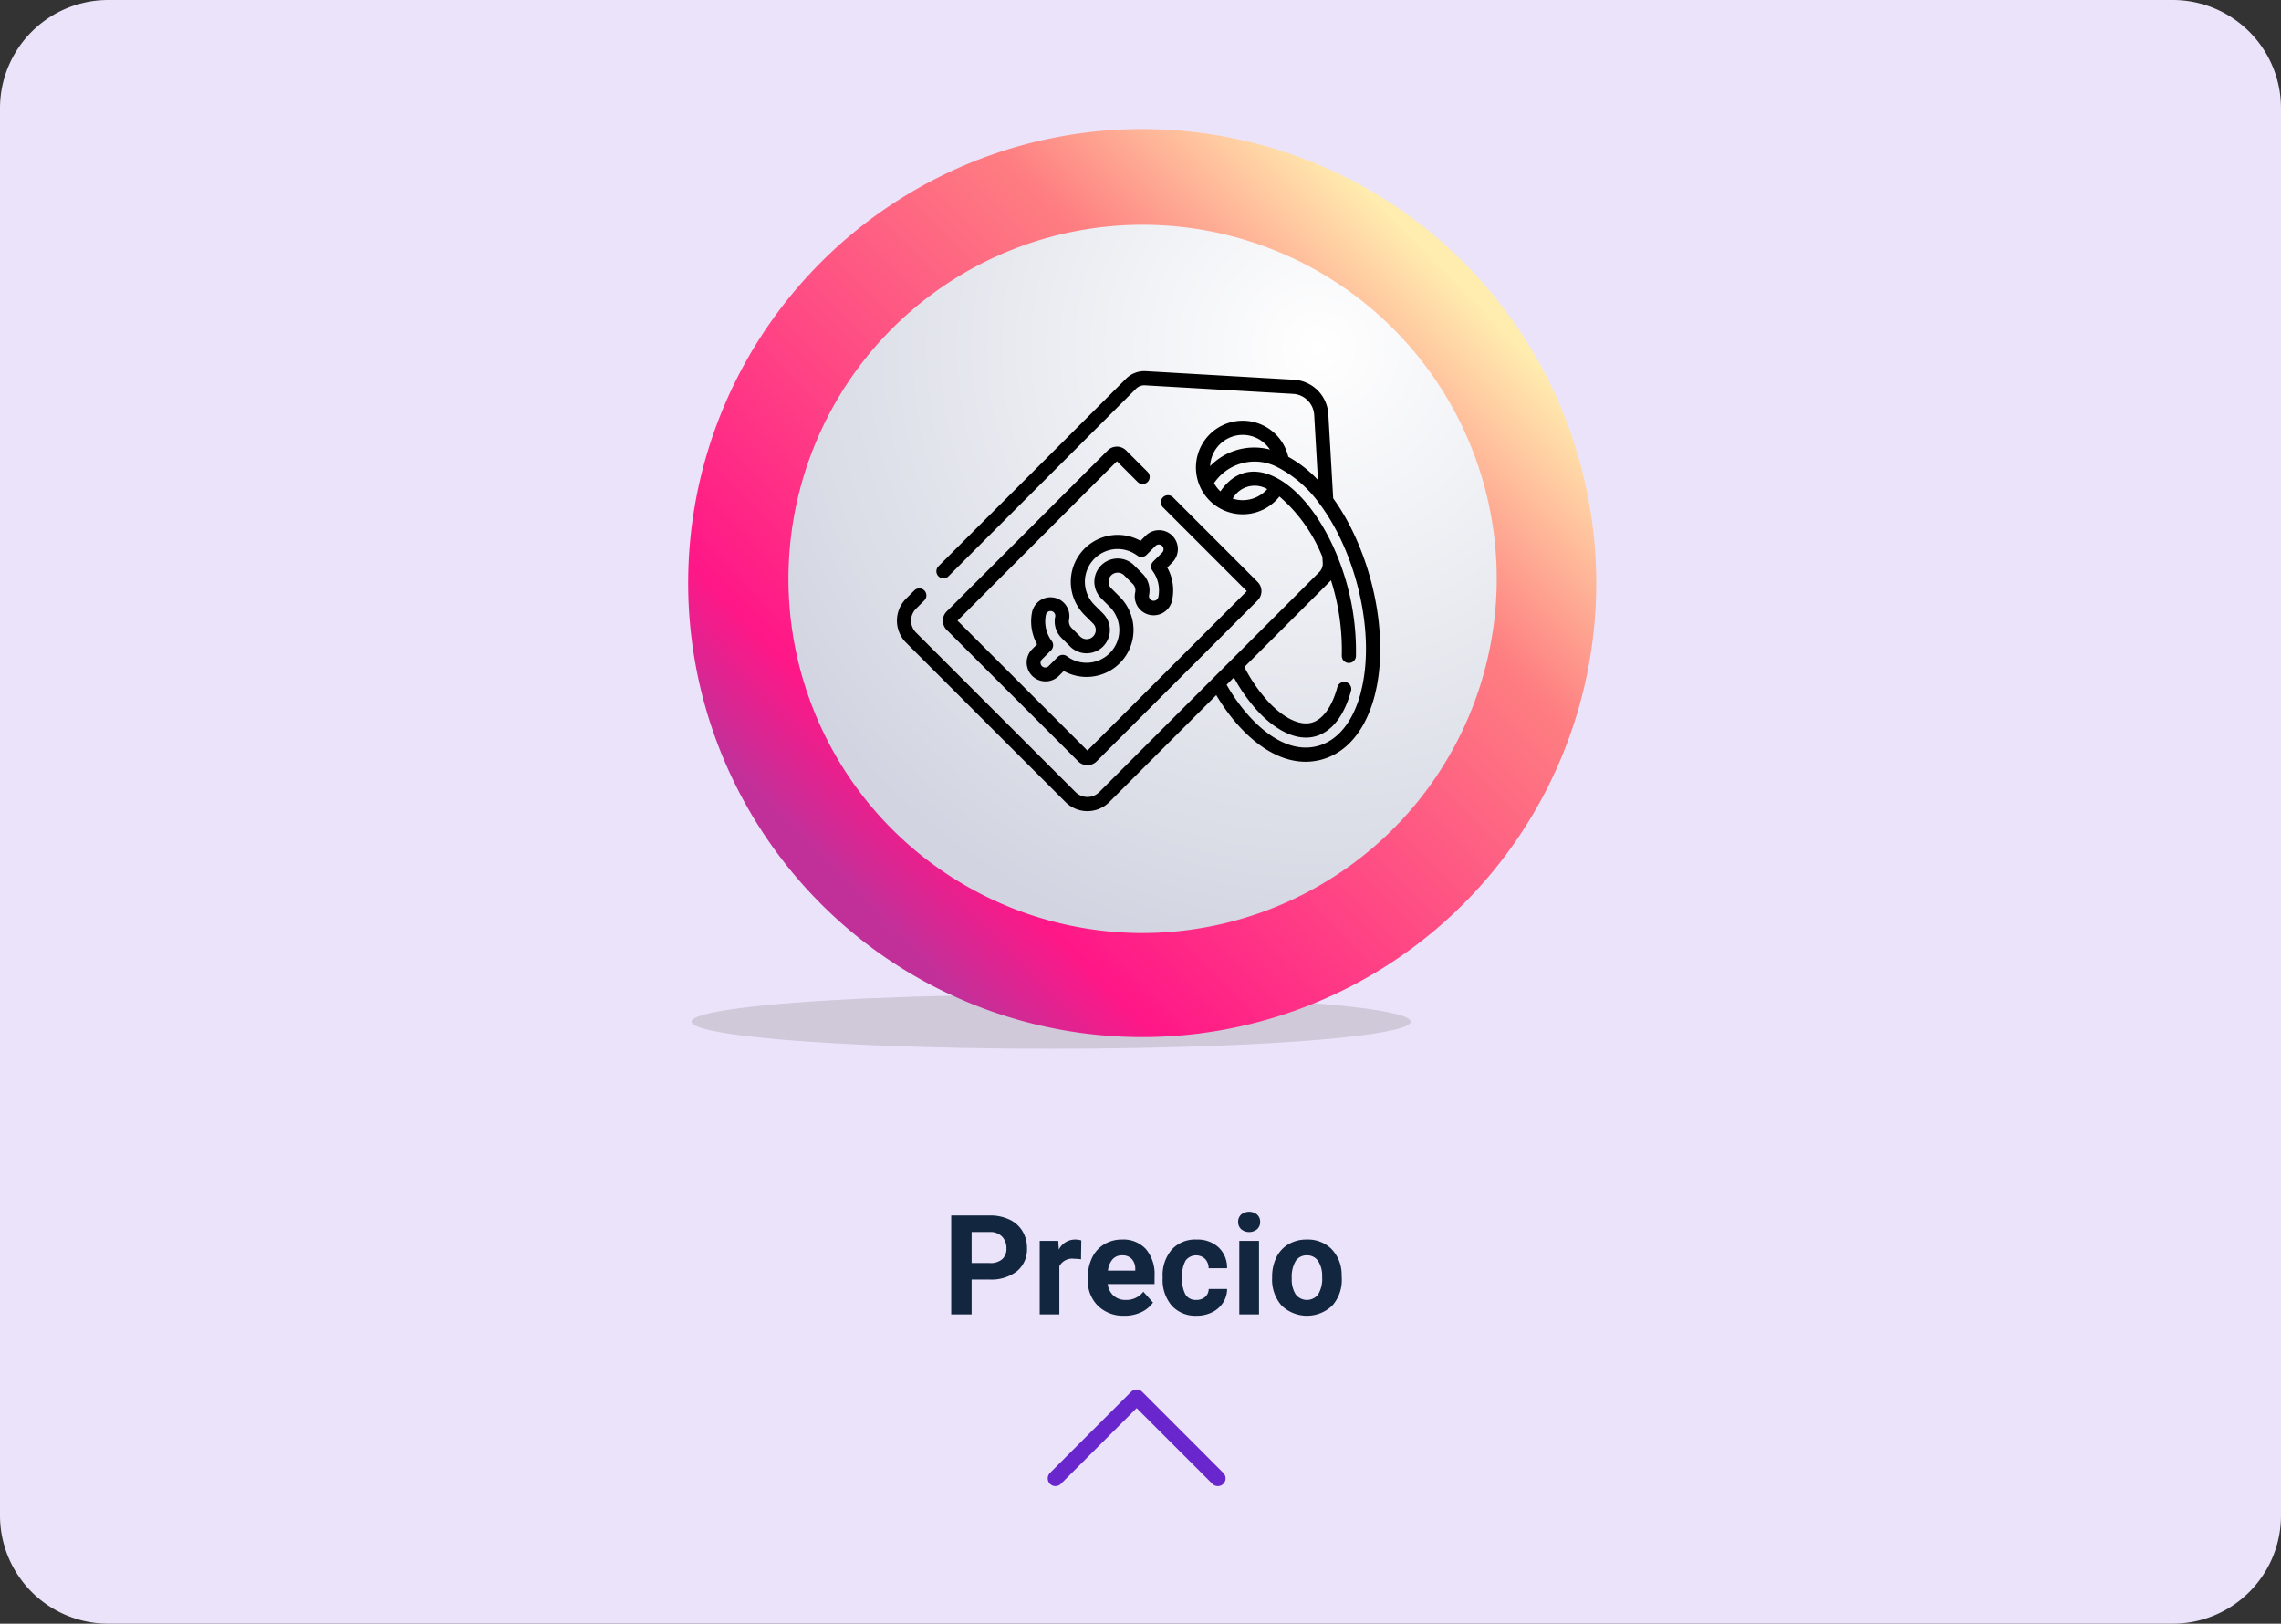 <svg xmlns="http://www.w3.org/2000/svg" xmlns:xlink="http://www.w3.org/1999/xlink" width="295" height="210" viewBox="0 0 295 210">
  <rect x="0" y="0" width="295" height="210" fill="#333333" stroke="none"/>
  <defs>
    <linearGradient id="linear-gradient" x1="0.819" y1="0.136" x2="0.142" y2="0.804" gradientUnits="objectBoundingBox">
      <stop offset="0" stop-color="#ffedaf"/>
      <stop offset="0.271" stop-color="#fe7e81"/>
      <stop offset="0.864" stop-color="#ff1787"/>
      <stop offset="1" stop-color="#c13099"/>
    </linearGradient>
    <clipPath id="clip-path">
      <rect id="Rectángulo_42643" data-name="Rectángulo 42643" width="117.439" height="117.439" fill="url(#linear-gradient)"/>
    </clipPath>
    <radialGradient id="radial-gradient" cx="0.747" cy="0.171" r="0.876" gradientTransform="matrix(-0.433, 0.902, -0.902, -0.433, 1.225, -0.428)" gradientUnits="objectBoundingBox">
      <stop offset="0" stop-color="#fff"/>
      <stop offset="1" stop-color="#d2d5e1"/>
    </radialGradient>
  </defs>
  <g id="Grupo_874487" data-name="Grupo 874487" transform="translate(-495 -598)">
    <path id="Trazado_594492" data-name="Trazado 594492" d="M14,0H281a14,14,0,0,1,14,14V196a14,14,0,0,1-14,14H14A14,14,0,0,1,0,196V14A14,14,0,0,1,14,0Z" transform="translate(495 598)" fill="#ebe3f9"/>
    <path id="Trazado_594493" data-name="Trazado 594493" d="M72.658,14.491V19H70.021V6.2h4.992a5.776,5.776,0,0,1,2.536.527,3.886,3.886,0,0,1,1.683,1.5,4.178,4.178,0,0,1,.589,2.21,3.674,3.674,0,0,1-1.288,2.966,5.363,5.363,0,0,1-3.564,1.085Zm0-2.136h2.355a2.316,2.316,0,0,0,1.6-.492,1.79,1.79,0,0,0,.549-1.406A2.111,2.111,0,0,0,76.6,8.937a2.068,2.068,0,0,0-1.529-.6H72.658Zm14.15-.483a6.9,6.9,0,0,0-.914-.07,1.86,1.86,0,0,0-1.89.976V19h-2.54V9.49h2.4l.07,1.134a2.354,2.354,0,0,1,2.118-1.31,2.662,2.662,0,0,1,.791.114Zm5.6,7.3A4.668,4.668,0,0,1,89,17.893a4.561,4.561,0,0,1-1.314-3.419v-.246a5.745,5.745,0,0,1,.554-2.562,4.064,4.064,0,0,1,1.569-1.74,4.4,4.4,0,0,1,2.316-.611,3.947,3.947,0,0,1,3.072,1.23,5,5,0,0,1,1.121,3.489v1.037H90.263a2.36,2.36,0,0,0,.743,1.494,2.245,2.245,0,0,0,1.569.563,2.742,2.742,0,0,0,2.294-1.063l1.248,1.4a3.813,3.813,0,0,1-1.547,1.261A5.075,5.075,0,0,1,92.407,19.176Zm-.29-7.813a1.587,1.587,0,0,0-1.226.512,2.651,2.651,0,0,0-.6,1.466h3.533v-.2a1.891,1.891,0,0,0-.457-1.311A1.638,1.638,0,0,0,92.117,11.362Zm9.6,5.766a1.666,1.666,0,0,0,1.143-.387,1.355,1.355,0,0,0,.457-1.028H105.7a3.258,3.258,0,0,1-.527,1.771,3.48,3.48,0,0,1-1.419,1.248,4.442,4.442,0,0,1-1.991.444,4.129,4.129,0,0,1-3.217-1.3A5.13,5.13,0,0,1,97.364,14.3v-.167a5.071,5.071,0,0,1,1.169-3.507,4.08,4.08,0,0,1,3.208-1.31A4,4,0,0,1,104.6,10.33a3.594,3.594,0,0,1,1.094,2.7h-2.382a1.745,1.745,0,0,0-.457-1.206,1.7,1.7,0,0,0-2.5.183,3.749,3.749,0,0,0-.453,2.1v.264a3.8,3.8,0,0,0,.448,2.113A1.549,1.549,0,0,0,101.715,17.128ZM109.827,19h-2.549V9.49h2.549Zm-2.7-11.971a1.251,1.251,0,0,1,.382-.94,1.648,1.648,0,0,1,2.079,0,1.244,1.244,0,0,1,.387.94,1.247,1.247,0,0,1-.391.949,1.629,1.629,0,0,1-2.065,0A1.247,1.247,0,0,1,107.129,7.029Zm4.395,7.128a5.64,5.64,0,0,1,.545-2.522,3.989,3.989,0,0,1,1.569-1.714,4.577,4.577,0,0,1,2.377-.606,4.33,4.33,0,0,1,3.142,1.178,4.727,4.727,0,0,1,1.358,3.2l.018.65a4.97,4.97,0,0,1-1.222,3.511,4.735,4.735,0,0,1-6.561,0,5.058,5.058,0,0,1-1.226-3.586Zm2.54.18a3.555,3.555,0,0,0,.51,2.073,1.831,1.831,0,0,0,2.9.009,3.89,3.89,0,0,0,.519-2.267,3.519,3.519,0,0,0-.519-2.06,1.686,1.686,0,0,0-1.459-.731,1.658,1.658,0,0,0-1.441.726A3.955,3.955,0,0,0,114.063,14.338Z" transform="translate(548 749)" fill="#12263f"/>
    <path id="Trazado_593273" data-name="Trazado 593273" d="M-21088-7107.893l10.506,10.5-10.506,10.5" transform="translate(7739.393 -20298.791) rotate(-90)" fill="none" stroke="#6826cc" stroke-linecap="round" stroke-linejoin="round" stroke-width="2"/>
    <g id="Grupo_873978" data-name="Grupo 873978">
      <g id="Grupo_873666" data-name="Grupo 873666" transform="translate(311.439 -15.73)">
        <g id="Grupo_873664" data-name="Grupo 873664" transform="translate(272.561 630.422)">
          <ellipse id="Elipse_4731" data-name="Elipse 4731" cx="46.5" cy="3.5" rx="46.5" ry="3.5" transform="translate(0.439 111.948)" fill="#636363" opacity="0.2"/>
          <g id="Grupo_151722" data-name="Grupo 151722">
            <g id="Grupo_151721" data-name="Grupo 151721">
              <g id="Grupo_151720" data-name="Grupo 151720" clip-path="url(#clip-path)">
                <path id="Trazado_212311" data-name="Trazado 212311" d="M729.763,119.869a58.72,58.72,0,1,0,58.988-58.45,58.72,58.72,0,0,0-58.988,58.45" transform="translate(-729.762 -61.418)" fill="url(#linear-gradient)"/>
              </g>
            </g>
          </g>
          <path id="Trazado_212338" data-name="Trazado 212338" d="M100.331,172.187a45.8,45.8,0,1,1,46.012-45.593,45.855,45.855,0,0,1-46.012,45.593" transform="translate(-41.772 -68.208)" fill="url(#radial-gradient)"/>
        </g>
      </g>
      <g id="etiqueta-de-precio" transform="translate(610.999 623.088)">
        <path id="Trazado_593276" data-name="Trazado 593276" d="M56.423,39.372l-.63-10.9a4.726,4.726,0,0,0-4.447-4.447L32.188,22.917a3.347,3.347,0,0,0-2.558.974L5.355,48.166A.916.916,0,0,0,6.65,49.461L30.925,25.187a1.515,1.515,0,0,1,1.158-.441l19.158,1.107a2.9,2.9,0,0,1,2.724,2.724l.486,8.414a15.611,15.611,0,0,0-3.837-3,6.052,6.052,0,1,0-1.143,5.138,20.178,20.178,0,0,1,5.555,7.818l.045.786a1.515,1.515,0,0,1-.441,1.158L26.174,77.35a2.181,2.181,0,0,1-3.081,0L2.468,56.724a2.181,2.181,0,0,1,0-3.081l1.049-1.049A.916.916,0,1,0,2.222,51.3L1.173,52.349a4.014,4.014,0,0,0,0,5.67L21.8,78.645a4.007,4.007,0,0,0,5.67,0L41.3,64.815c2.944,4.978,8.058,9.83,13.6,8.345,3.281-.879,5.726-3.819,6.885-8.276,2.063-7.938-.486-18.757-5.359-25.513Zm-11.7-8.213a4.248,4.248,0,0,1,3.522,1.9A7.932,7.932,0,0,0,40.506,35.2,4.226,4.226,0,0,1,44.723,31.158ZM43.429,39.4a3.247,3.247,0,0,1,4.464-1.231A4.225,4.225,0,0,1,43.429,39.4ZM60.01,64.424c-.986,3.792-2.97,6.267-5.587,6.968-4.74,1.27-9.323-3.593-11.785-7.917l.942-.942a22.1,22.1,0,0,0,3.134,4.406c1.907,2.048,4.7,3.933,7.378,3.215,2.129-.57,3.778-2.674,4.645-5.923a.916.916,0,0,0-1.769-.472c-.681,2.552-1.9,4.238-3.35,4.626-1.531.41-3.611-.6-5.563-2.694a20.722,20.722,0,0,1-3.122-4.51c11.76-11.76,11.056-11.047,11.2-11.225a29.717,29.717,0,0,1,1.4,9.772.916.916,0,0,0,1.83.071,32.443,32.443,0,0,0-2.581-13.384c-.009-.024-.019-.047-.029-.069-1.446-3.4-3.855-7.249-6.98-9.234a.916.916,0,0,0-.133-.083c-3-1.843-5.854-1.429-7.8,1.437a4.264,4.264,0,0,1-.829-1.065,6.345,6.345,0,0,1,8.34-1.992.917.917,0,0,0,.092.044,15.576,15.576,0,0,1,5.3,4.734.924.924,0,0,0,.073.1c4.64,6.315,7.12,16.687,5.184,24.137Z"/>
        <path id="Trazado_593277" data-name="Trazado 593277" d="M72.355,103.371a1.68,1.68,0,0,0-2.377,0L49.149,124.2a1.683,1.683,0,0,0,0,2.377l17.013,17.013a1.683,1.683,0,0,0,2.377,0l20.829-20.828a1.68,1.68,0,0,0,0-2.377L78.4,109.416a.916.916,0,0,0-1.295,1.295l10.861,10.861L67.351,142.188l-16.8-16.8,20.616-20.616,2.694,2.694a.916.916,0,0,0,1.295-1.295Z" transform="translate(-42.717 -70.204)"/>
        <path id="Trazado_593278" data-name="Trazado 593278" d="M156.071,192.146a2.444,2.444,0,0,0-3.453,0l-.66.66a6.067,6.067,0,0,0-7.243,9.59l1.106,1.106a1.184,1.184,0,1,1-1.675,1.675l-1.106-1.106a1.184,1.184,0,0,1-.322-1.079,2.442,2.442,0,0,0-4.783-.983,6.076,6.076,0,0,0,.642,4.179l-.66.66a2.442,2.442,0,0,0,3.453,3.453l.659-.659a6.068,6.068,0,0,0,7.245-9.591l-1.106-1.106a1.184,1.184,0,1,1,1.675-1.675l1.106,1.106a1.184,1.184,0,0,1,.322,1.079,2.442,2.442,0,1,0,4.783.983,6.076,6.076,0,0,0-.642-4.179l.66-.66A2.444,2.444,0,0,0,156.071,192.146Zm-1.295,2.158-1.182,1.182a.916.916,0,0,0-.086,1.2,4.238,4.238,0,0,1,.752,3.387.61.61,0,0,1-1.2-.246,3.01,3.01,0,0,0-.821-2.743l-1.106-1.106a3.015,3.015,0,0,0-4.264,4.264l1.106,1.106a4.237,4.237,0,0,1-5.526,6.394.915.915,0,0,0-1.2.086l-1.182,1.182a.61.61,0,0,1-.863-.863l1.182-1.182a.916.916,0,0,0,.086-1.2,4.238,4.238,0,0,1-.752-3.387.61.61,0,1,1,1.2.246,3.01,3.01,0,0,0,.821,2.743l1.106,1.106a3.015,3.015,0,1,0,4.264-4.264l-1.106-1.106a4.236,4.236,0,0,1,5.527-6.392.916.916,0,0,0,1.2-.086l1.182-1.182a.611.611,0,0,1,.863.863Z" transform="translate(-120.452 -147.948)"/>
      </g>
    </g>
  </g>
</svg>
